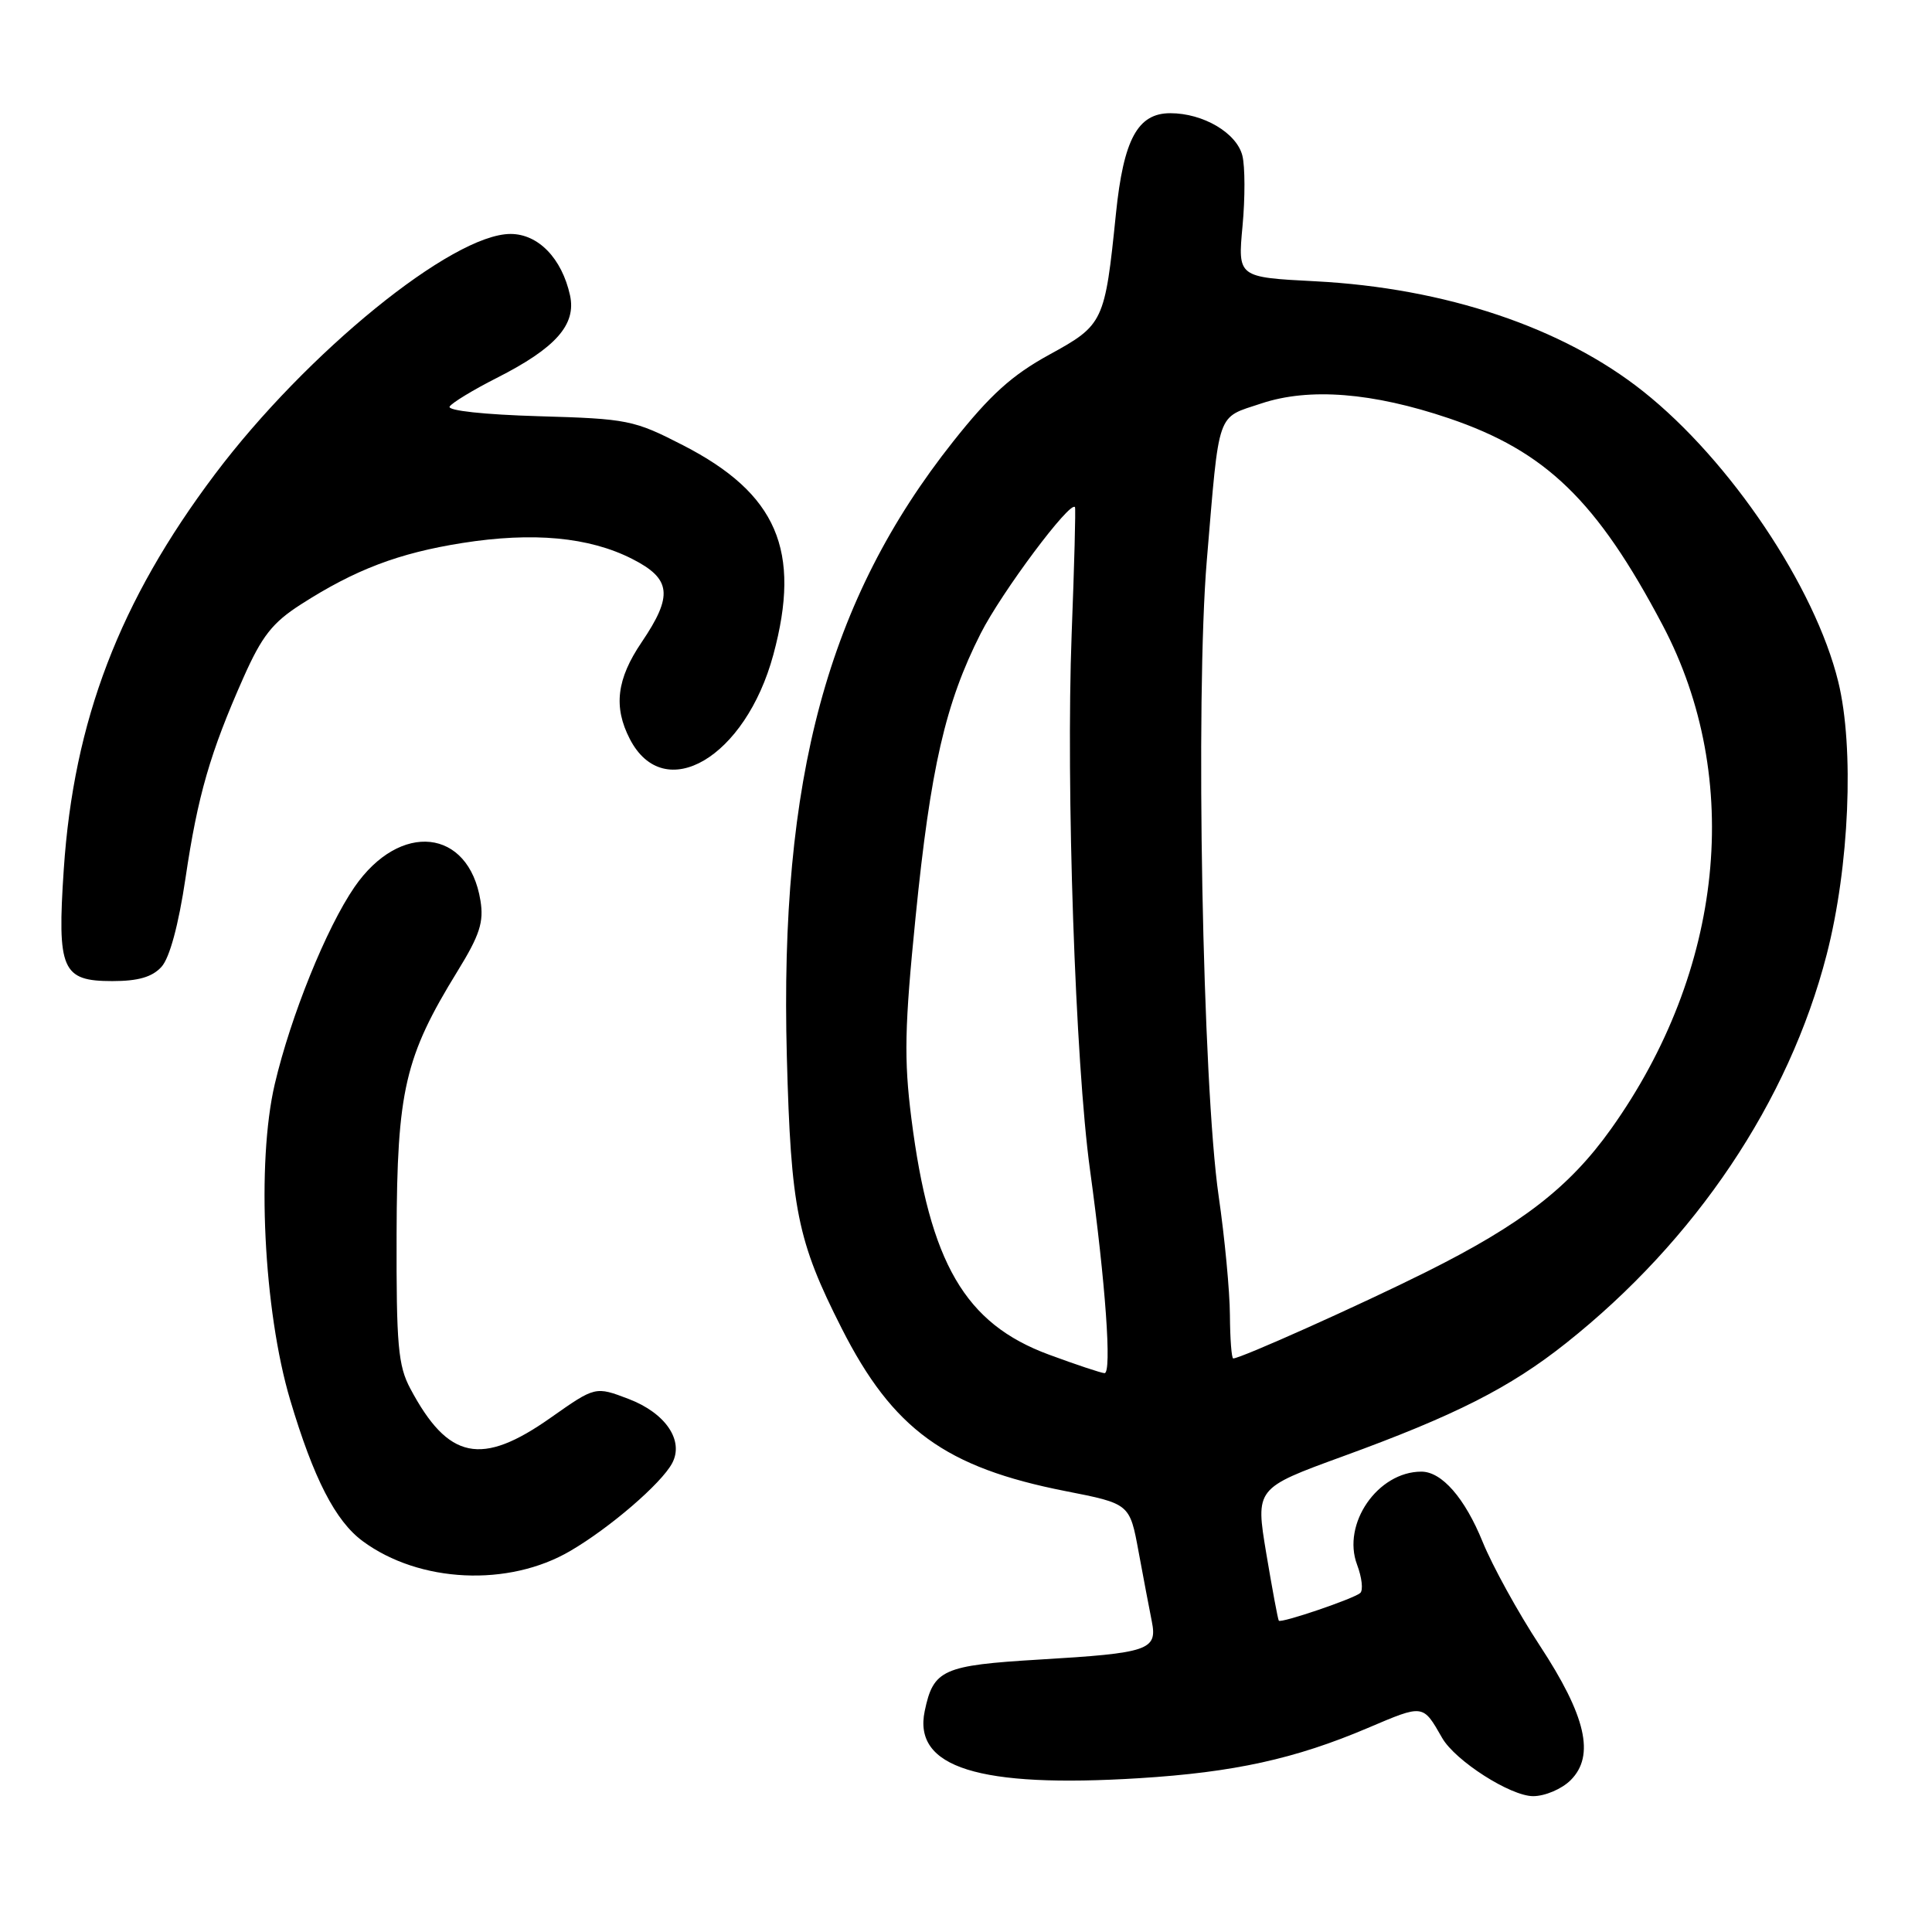 <?xml version="1.0" encoding="UTF-8" standalone="no"?>
<!DOCTYPE svg PUBLIC "-//W3C//DTD SVG 1.1//EN" "http://www.w3.org/Graphics/SVG/1.1/DTD/svg11.dtd" >
<svg xmlns="http://www.w3.org/2000/svg" xmlns:xlink="http://www.w3.org/1999/xlink" version="1.1" viewBox="0 0 256 256">
 <g >
 <path fill="currentColor"
d=" M 208.12 235.88 C 211.37 232.63 210.16 227.38 204.00 218.00 C 201.15 213.66 197.76 207.50 196.46 204.31 C 194.10 198.50 191.05 195.00 188.34 195.00 C 182.56 195.00 177.78 201.92 179.82 207.33 C 180.46 209.03 180.65 210.71 180.24 211.08 C 179.38 211.84 169.76 215.11 169.45 214.75 C 169.33 214.61 168.59 210.61 167.79 205.85 C 166.35 197.20 166.35 197.20 177.92 192.98 C 192.83 187.55 200.07 183.88 207.50 177.98 C 224.67 164.36 237.03 145.95 242.04 126.50 C 245.05 114.85 245.72 99.07 243.58 90.34 C 240.50 77.76 229.26 61.02 217.74 51.87 C 207.08 43.39 191.50 38.16 174.26 37.27 C 164.01 36.74 164.01 36.74 164.64 29.97 C 164.99 26.25 164.98 22.04 164.62 20.62 C 163.86 17.61 159.43 15.00 155.07 15.00 C 150.75 15.00 148.88 18.45 147.87 28.29 C 146.40 42.71 146.24 43.05 139.03 47.00 C 134.09 49.71 131.21 52.31 126.31 58.49 C 109.67 79.47 103.28 103.10 104.26 140.00 C 104.80 160.23 105.64 164.40 111.52 176.00 C 118.31 189.40 125.27 194.45 141.19 197.58 C 149.70 199.25 149.70 199.25 150.87 205.62 C 151.52 209.11 152.30 213.27 152.62 214.84 C 153.38 218.65 152.23 219.04 137.73 219.90 C 124.91 220.67 123.68 221.22 122.53 226.72 C 120.96 234.21 129.69 236.94 150.95 235.62 C 163.51 234.84 171.61 233.06 181.23 228.97 C 188.66 225.81 188.52 225.79 191.09 230.28 C 192.82 233.31 200.15 238.00 203.15 238.00 C 204.72 238.00 206.95 237.05 208.12 235.88 Z  M 75.58 205.50 C 80.83 202.43 87.62 196.58 89.06 193.89 C 90.67 190.89 88.20 187.24 83.30 185.37 C 78.89 183.69 78.89 183.69 72.99 187.84 C 63.78 194.34 59.40 193.44 54.37 184.00 C 52.75 180.96 52.51 178.25 52.55 163.50 C 52.61 144.44 53.64 140.04 60.64 128.66 C 63.57 123.90 64.13 122.17 63.66 119.32 C 62.11 109.76 53.00 108.79 46.97 117.54 C 43.25 122.95 38.53 134.61 36.41 143.64 C 33.97 154.04 34.92 173.64 38.45 185.50 C 41.55 195.91 44.44 201.54 48.06 204.21 C 55.56 209.75 67.39 210.31 75.58 205.50 Z  M 21.40 128.11 C 22.48 126.92 23.66 122.55 24.58 116.36 C 26.20 105.41 27.84 99.74 32.26 89.78 C 34.70 84.29 36.10 82.50 39.88 80.08 C 47.05 75.48 52.80 73.29 61.26 71.95 C 70.64 70.47 78.05 71.16 83.75 74.05 C 88.96 76.69 89.21 78.91 85.02 85.10 C 81.71 89.98 81.26 93.68 83.46 97.93 C 88.01 106.72 98.78 100.40 102.47 86.76 C 106.21 72.94 102.96 65.40 90.51 59.00 C 83.99 55.65 83.18 55.49 71.36 55.15 C 64.19 54.94 59.25 54.41 59.58 53.87 C 59.89 53.37 62.70 51.66 65.82 50.08 C 73.65 46.11 76.38 43.02 75.53 39.13 C 74.45 34.23 71.32 31.00 67.65 31.00 C 59.94 31.00 40.62 46.71 28.48 62.84 C 15.82 79.66 9.77 95.49 8.45 115.19 C 7.56 128.52 8.20 130.00 14.88 130.00 C 18.33 130.00 20.17 129.46 21.40 128.11 Z  M 139.00 179.50 C 127.87 175.40 123.20 167.39 120.76 148.18 C 119.77 140.35 119.86 136.07 121.32 121.51 C 123.30 101.75 125.27 93.17 129.94 83.95 C 132.71 78.48 141.82 66.28 142.44 67.20 C 142.55 67.37 142.35 74.92 142.00 84.00 C 141.23 104.22 142.48 140.82 144.43 155.00 C 146.49 169.99 147.35 182.01 146.35 181.95 C 145.88 181.92 142.57 180.82 139.00 179.50 Z  M 162.97 174.25 C 162.95 171.09 162.28 164.00 161.48 158.50 C 159.34 143.76 158.38 92.46 159.91 74.23 C 161.60 54.13 161.14 55.45 167.13 53.46 C 173.49 51.34 181.88 52.01 191.97 55.42 C 204.82 59.77 211.60 66.33 220.32 82.86 C 231.04 103.19 228.42 128.64 213.45 149.62 C 207.94 157.34 201.63 162.22 189.00 168.53 C 180.33 172.86 164.41 180.00 163.41 180.00 C 163.19 180.00 162.99 177.41 162.97 174.25 Z "/>
</g>
</svg>